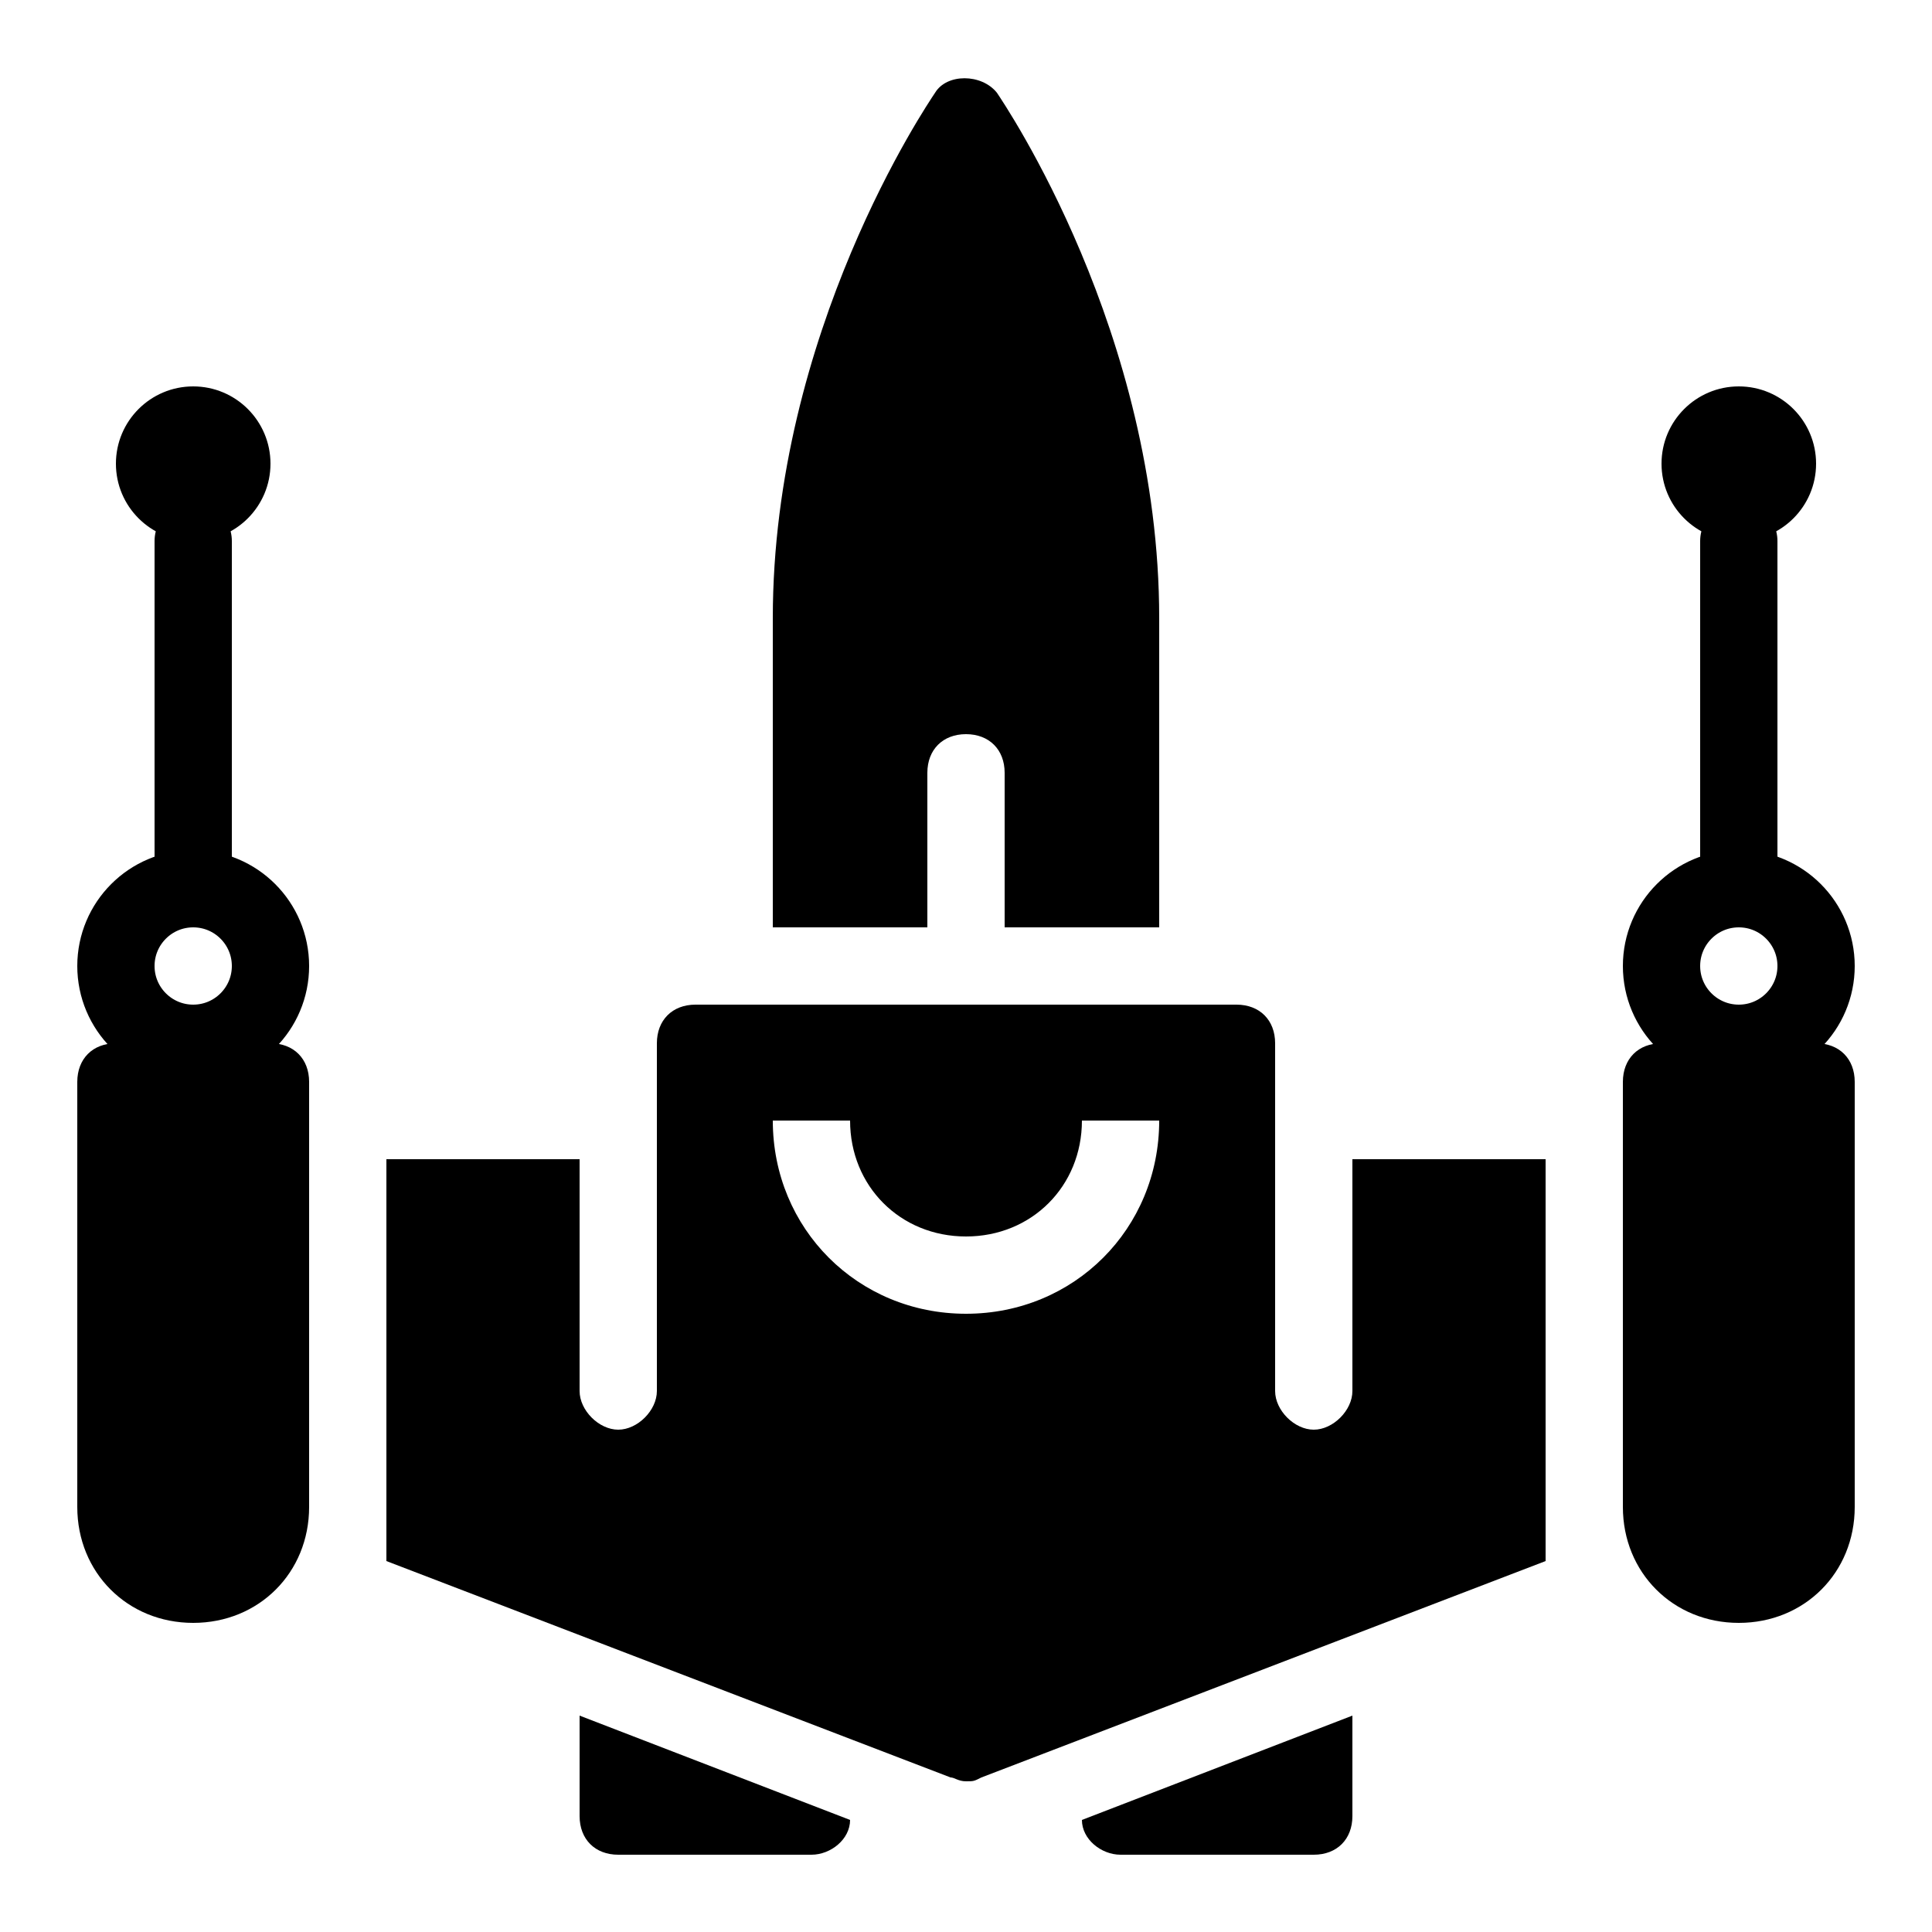 <?xml version="1.0" encoding="utf-8"?><!-- Generator: Adobe Illustrator 19.1.1, SVG Export Plug-In . SVG Version: 6.00 Build 0)  --><svg xmlns="http://www.w3.org/2000/svg" xmlns:xlink="http://www.w3.org/1999/xlink" viewBox="0 0 50 50" width="50px" height="50px"><path d="M28,47.1c0,0.5,0.5,0.9,1,0.9h5c0.6,0,1-0.4,1-1v-2.6L28,47.1z"/><path d="M15,44.4V47c0,0.6,0.4,1,1,1h5c0.5,0,1-0.4,1-0.9L15,44.4z"/><circle fill="none" stroke="#000000" stroke-width="2" stroke-linecap="round" stroke-linejoin="round" stroke-miterlimit="10" cx="45" cy="25" r="2"/><circle cx="45" cy="12" r="2"/><circle cx="5" cy="12" r="2"/><line fill="none" stroke="#000000" stroke-width="2" stroke-linecap="round" stroke-linejoin="round" stroke-miterlimit="10" x1="45" y1="23" x2="45" y2="14"/><path d="M45,42c-1.7,0-3-1.3-3-3V28c0-0.6,0.4-1,1-1h4c0.6,0,1,0.4,1,1v11C48,40.7,46.7,42,45,42z"/><circle fill="none" stroke="#000000" stroke-width="2" stroke-linecap="round" stroke-linejoin="round" stroke-miterlimit="10" cx="5" cy="25" r="2"/><line fill="none" stroke="#000000" stroke-width="2" stroke-linecap="round" stroke-linejoin="round" stroke-miterlimit="10" x1="5" y1="23" x2="5" y2="14"/><path d="M5,42c-1.7,0-3-1.3-3-3V28c0-0.6,0.4-1,1-1h4c0.6,0,1,0.4,1,1v11C8,40.7,6.7,42,5,42z"/><path d="M24,24v-4c0-0.6,0.4-1,1-1s1,0.4,1,1v4h4v-8c0-7.4-4-13.3-4.2-13.6c-0.4-0.5-1.3-0.5-1.6,0C24,2.7,20,8.6,20,16v8H24z"/><path d="M35,30v6c0,0.5-0.5,1-1,1s-1-0.5-1-1v-6v-3c0-0.6-0.4-1-1-1H18c-0.6,0-1,0.4-1,1v9c0,0.5-0.5,1-1,1s-1-0.5-1-1v-6h-5v10.4l14.6,5.6c0.1,0,0.2,0.1,0.4,0.1s0.2,0,0.4-0.1L40,40.4V30H35z M25,34c-2.8,0-5-2.2-5-5h2c0,1.7,1.3,3,3,3s3-1.3,3-3h2C30,31.8,27.8,34,25,34z"/></svg>